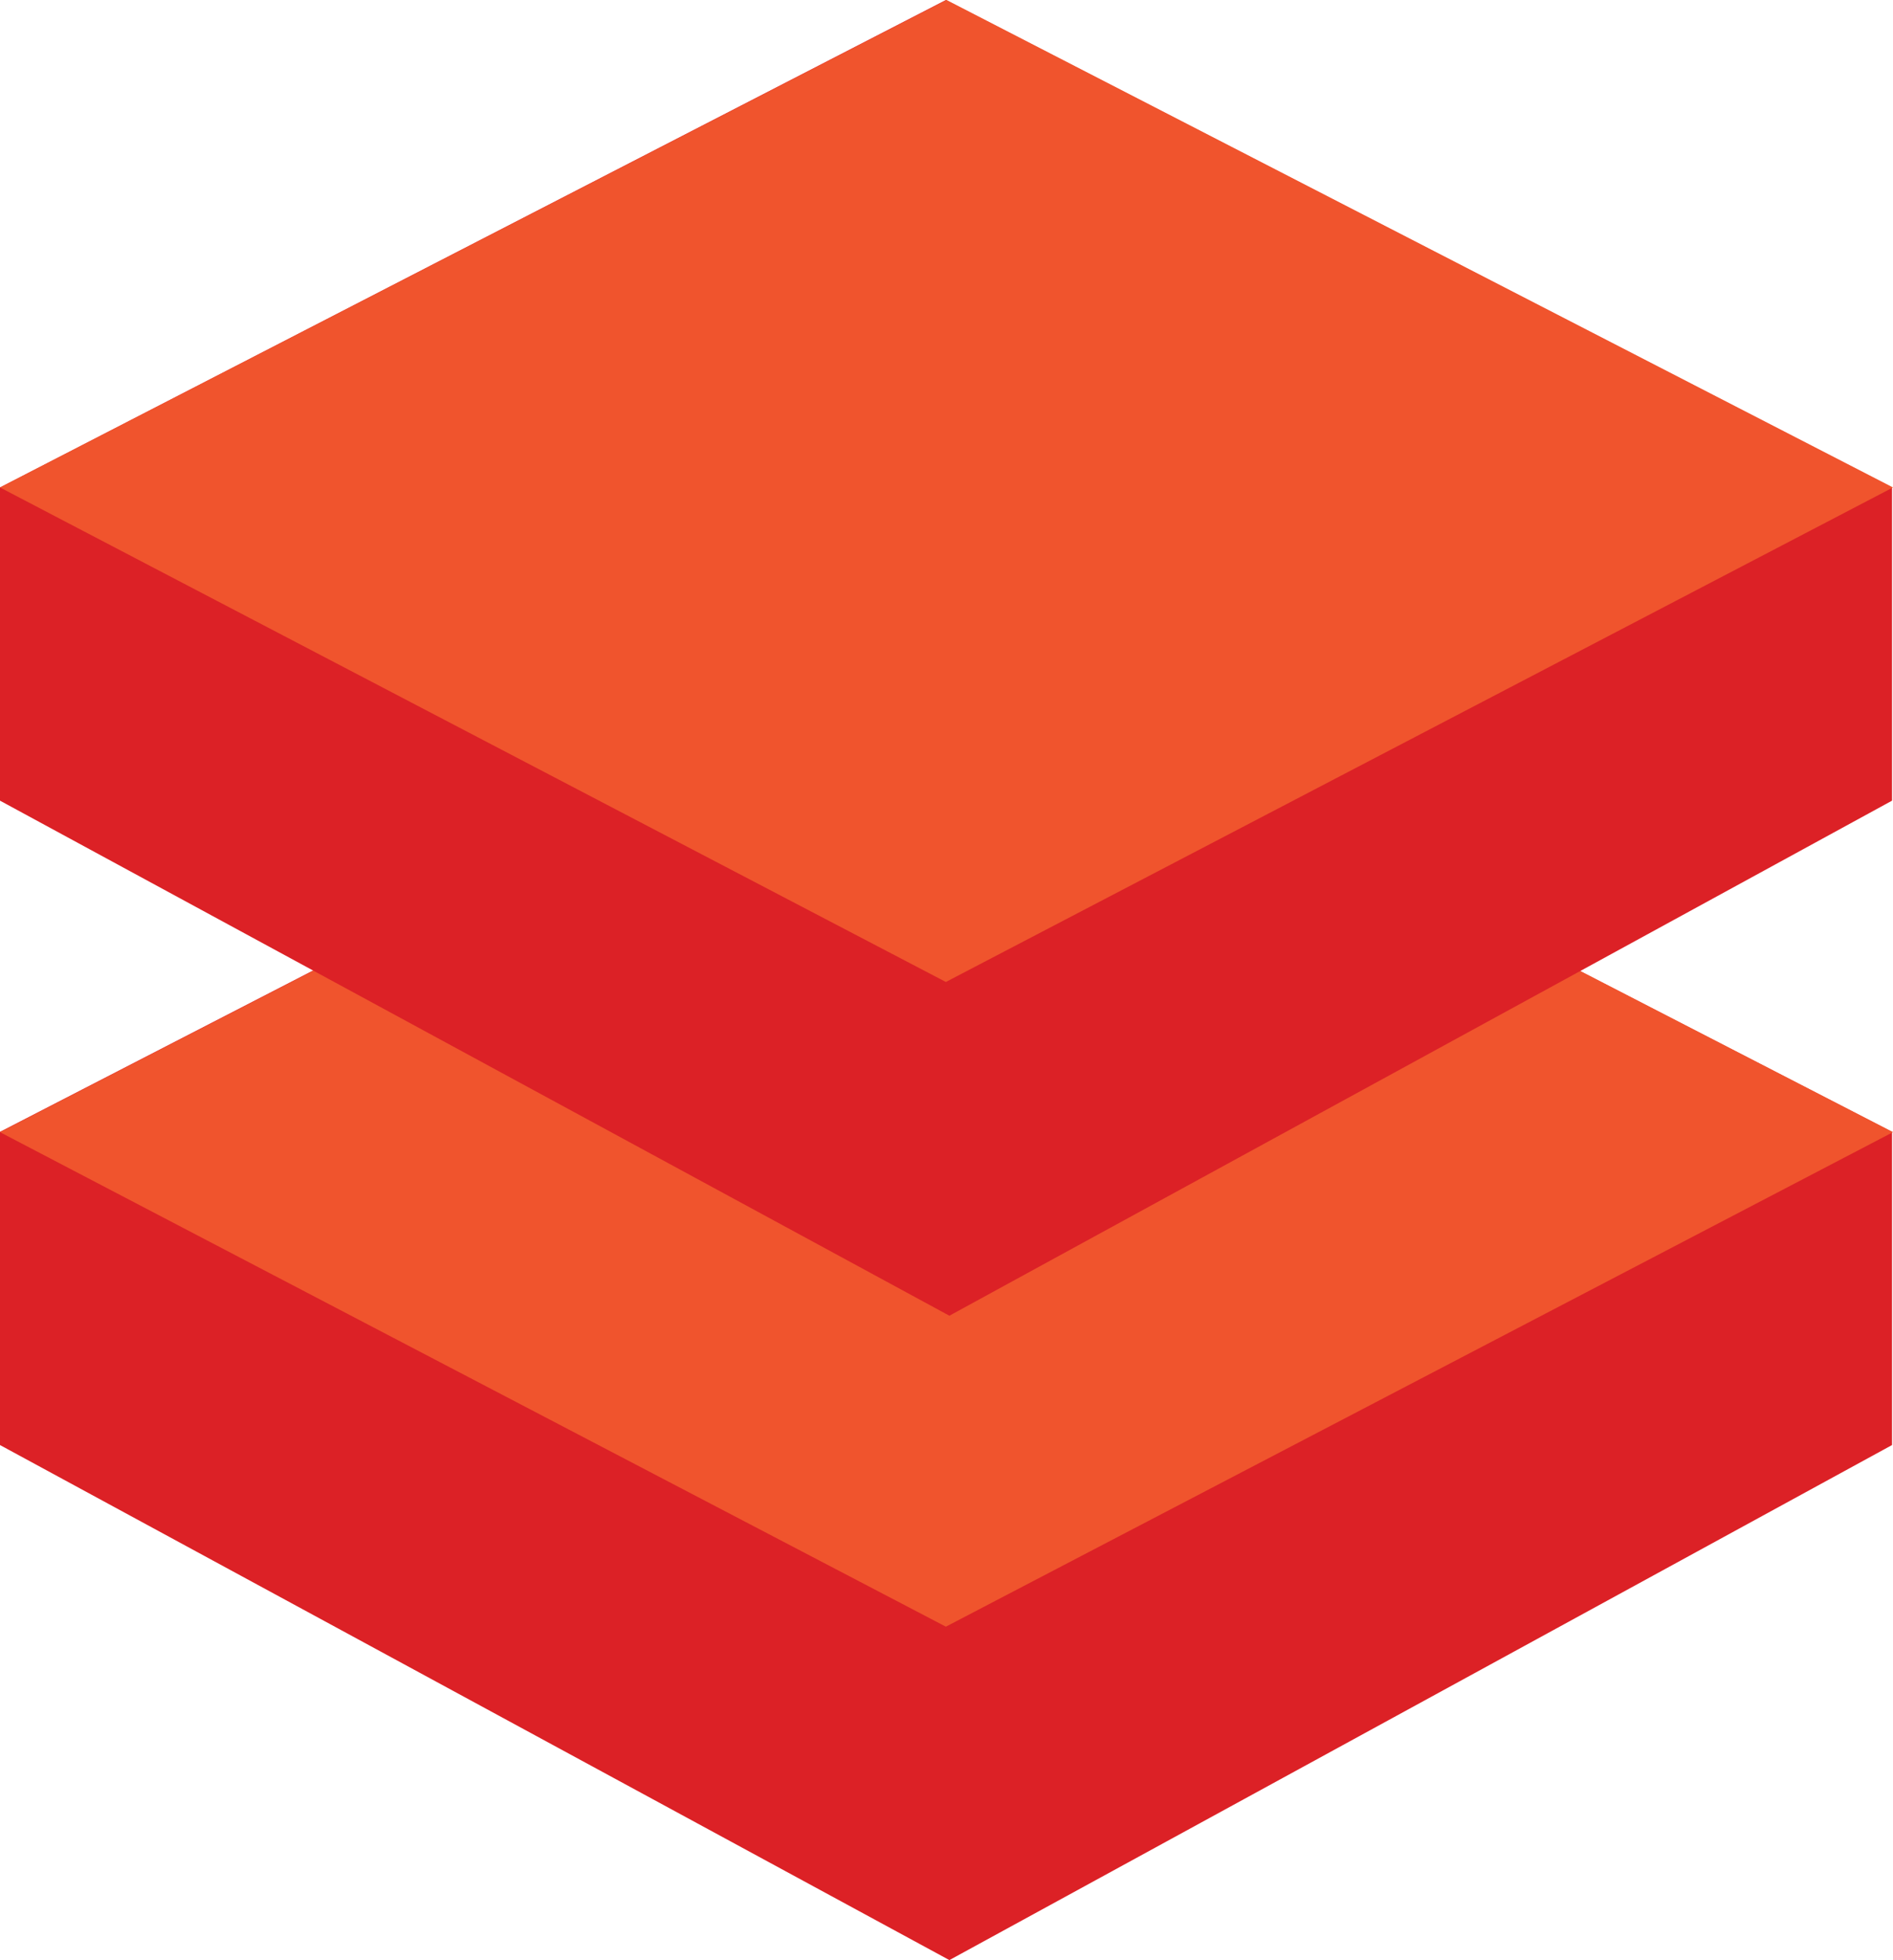 <?xml version="1.0" encoding="UTF-8" standalone="no"?>
<svg
   xmlns:dc="http://purl.org/dc/elements/1.1/"
   xmlns:cc="http://creativecommons.org/ns#"
   xmlns:rdf="http://www.w3.org/1999/02/22-rdf-syntax-ns#"
   xmlns:svg="http://www.w3.org/2000/svg"
   xmlns="http://www.w3.org/2000/svg"
   xmlns:sodipodi="http://sodipodi.sourceforge.net/DTD/sodipodi-0.dtd"
   xmlns:inkscape="http://www.inkscape.org/namespaces/inkscape"
   version="1.1"
   id="svg21"
   sodipodi:docname="Azure Databricks_COLOR.svg"
   width="59"
   height="61.08"
   inkscape:version="0.92.2 (5c3e80d, 2017-08-06)">
  <sodipodi:namedview
     pagecolor="#ffffff"
     bordercolor="#666666"
     borderopacity="1"
     objecttolerance="10"
     gridtolerance="10"
     guidetolerance="10"
     inkscape:pageopacity="0"
     inkscape:pageshadow="2"
     inkscape:window-width="640"
     inkscape:window-height="480"
     id="namedview23"
     showgrid="false"
     inkscape:zoom="2.36"
     inkscape:cx="48"
     inkscape:cy="13.08"
     inkscape:window-x="0"
     inkscape:window-y="0"
     inkscape:window-maximized="0"
     inkscape:current-layer="svg21" />
  <defs
     id="defs4">
    <style
       id="style2">
      .cls-1 {
        fill: #dc2126;
      }

      .cls-2 {
        fill: #f0542d;
      }
    </style>
  </defs>
  <title
     id="title6">i_databricks</title>
  <g
     id="Layer_5"
     data-name="Layer 5"
     transform="translate(-2,-2)">
    <g
       id="Market">
      <g
         id="Desktop">
        <g
           id="DB_bug"
           data-name="DB bug">
          <polygon
             class="cls-1"
             points="2,37.27 31.48,22.08 60.97,37.27 60.97,47.03 31.59,63.08 2,47.03 "
             id="polygon8"
             style="fill:#dc2126" />
          <polygon
             id="Shape"
             class="cls-2"
             points="31.48,52.69 2,37.28 31.5,22.08 61,37.28 "
             style="fill:#f0542d" />
        </g>
      </g>
    </g>
    <g
       id="Market-2"
       data-name="Market">
      <g
         id="Desktop-2"
         data-name="Desktop">
        <g
           id="DB_bug-2"
           data-name="DB bug">
          <polygon
             class="cls-1"
             points="2,17.19 31.48,2 60.97,17.19 60.97,26.95 31.59,43 2,26.95 "
             id="polygon14"
             style="fill:#dc2126" />
          <polygon
             id="Shape-2"
             data-name="Shape"
             class="cls-2"
             points="31.48,32.6 2,17.19 31.5,2 61,17.19 "
             style="fill:#f0542d" />
        </g>
      </g>
    </g>
  </g>
</svg>
